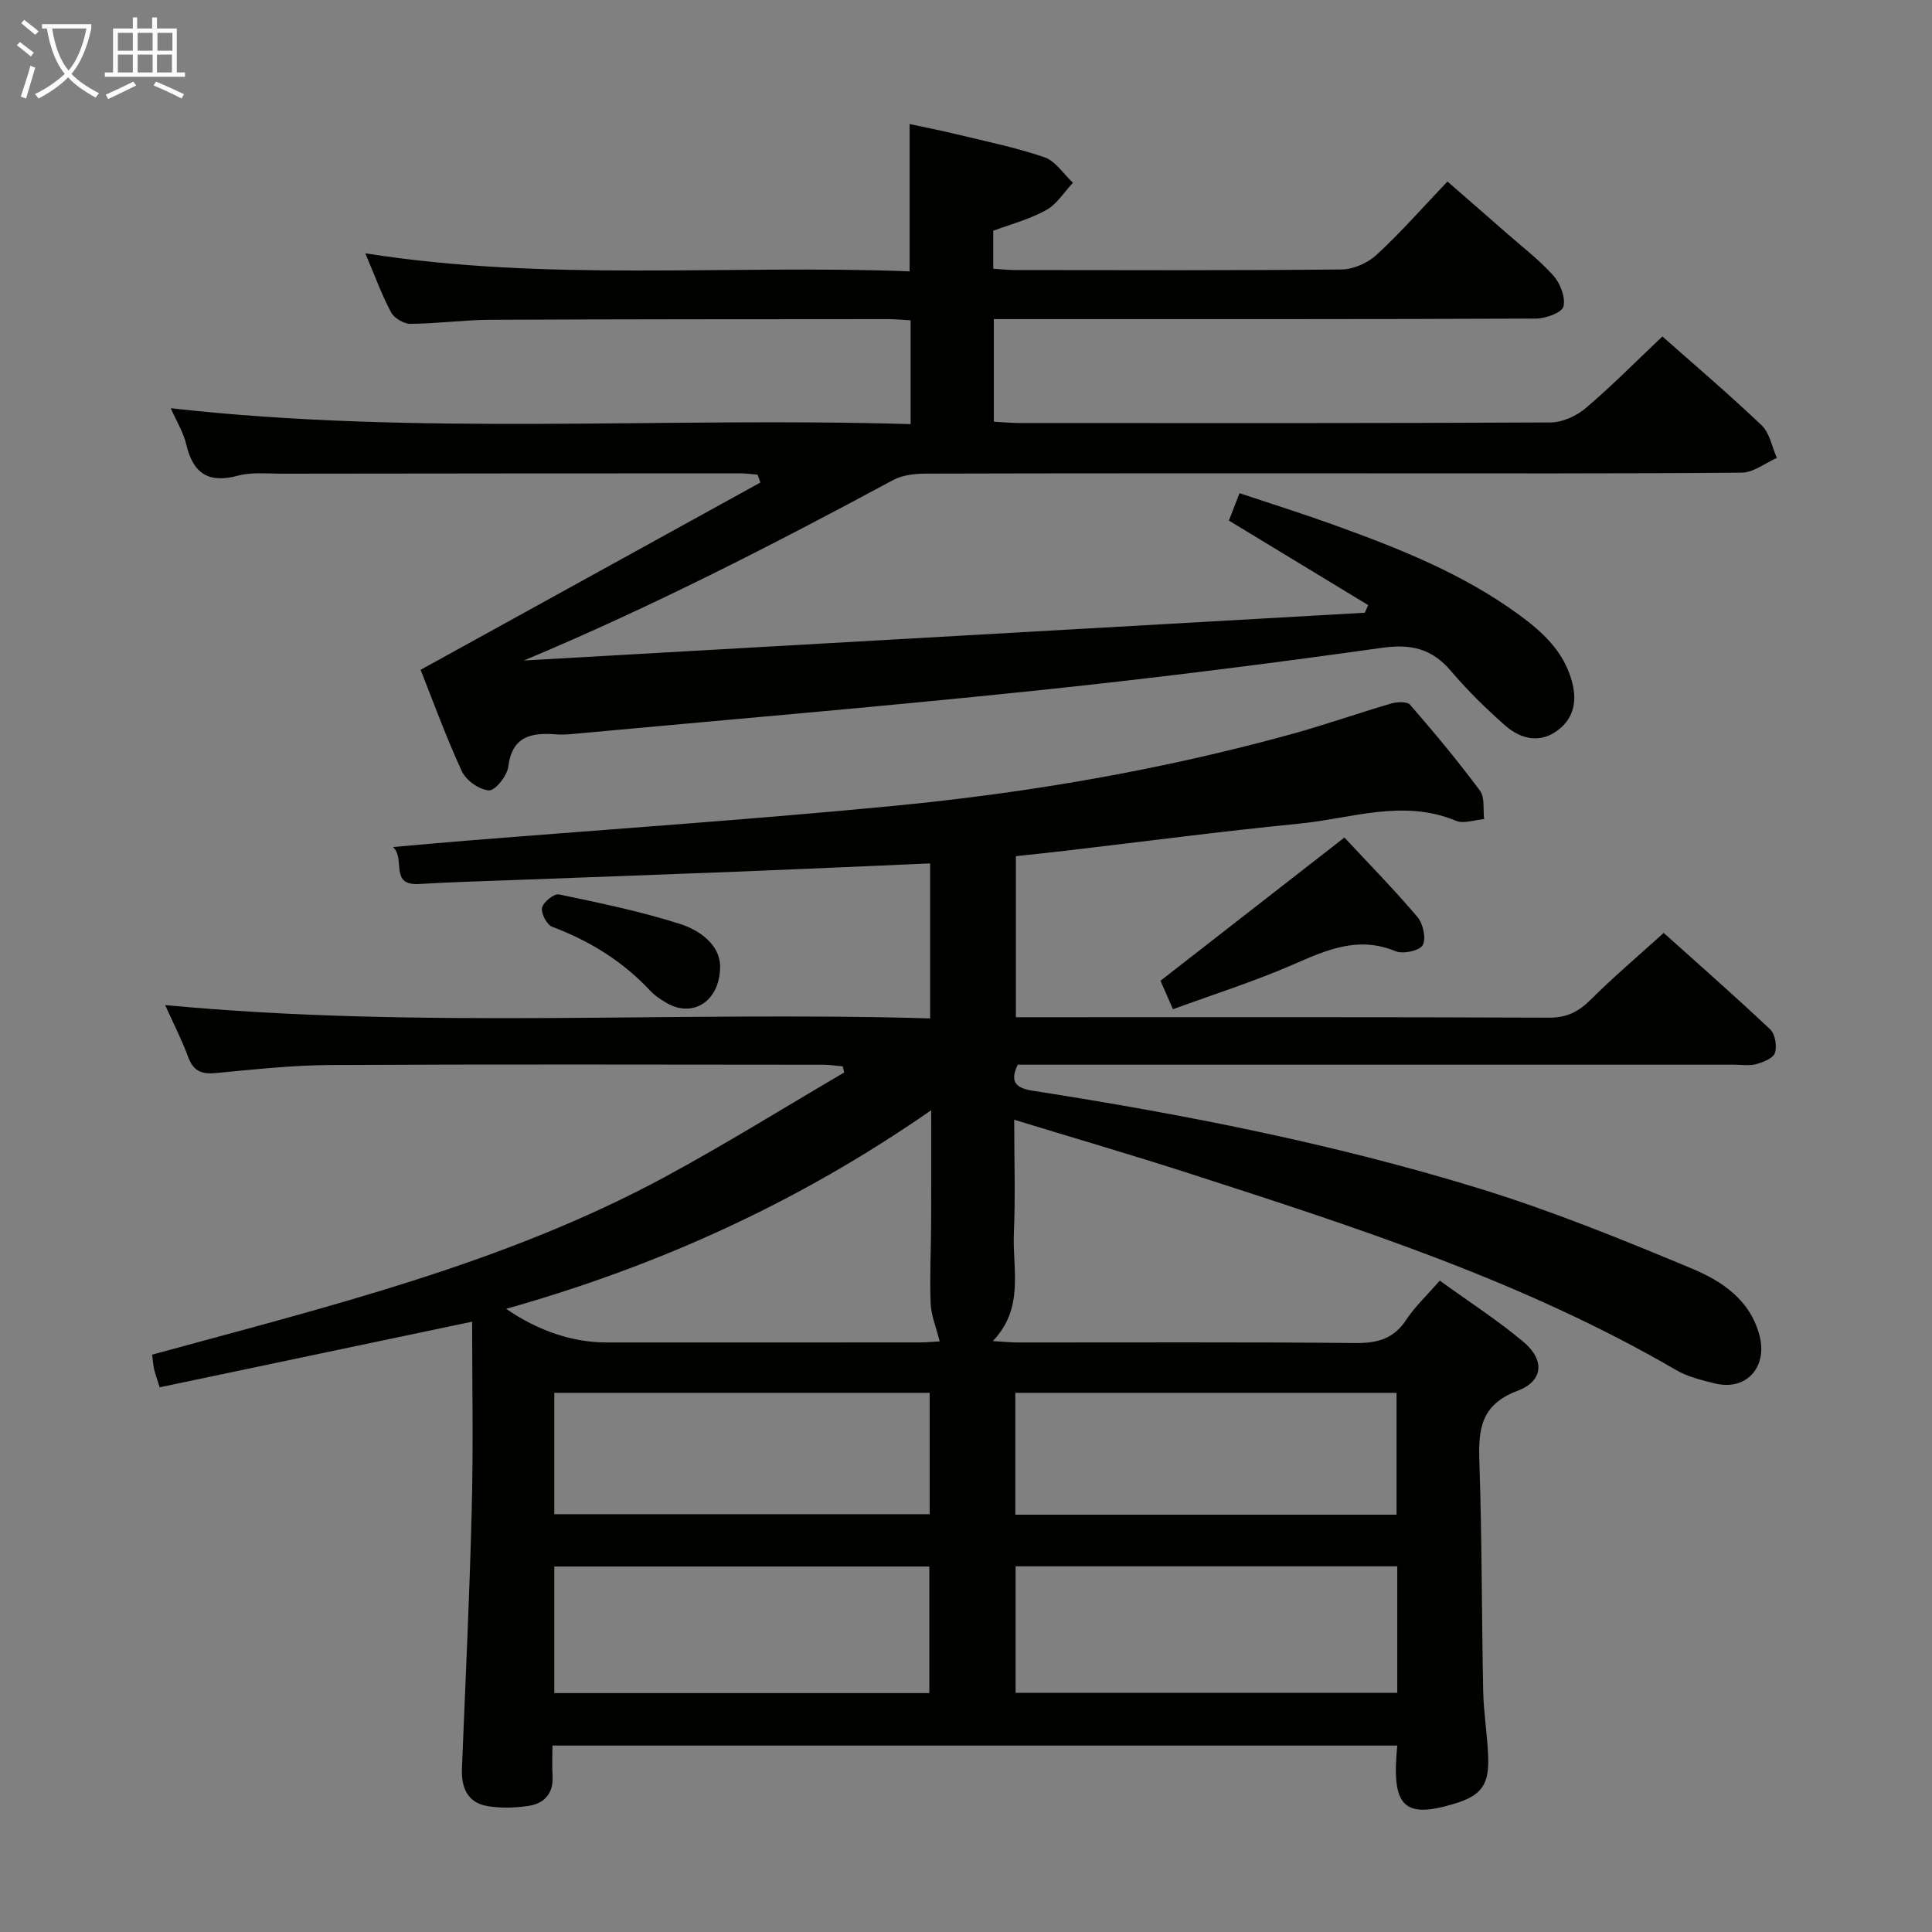 <svg enable-background="new 0 0 400 400" viewBox="0 0 400 400" xmlns="http://www.w3.org/2000/svg"><rect x="0" y="0" width="400" height="400" fill="#808080" stroke="none"/><g fill="#010100"><path d="m97.75 273.64c-21.85 4.59-43.2 9.07-64.69 13.59-.62-1.99-.96-2.89-1.17-3.82-.2-.94-.26-1.91-.39-2.94 36.38-9.96 72.96-18.83 106.3-36.87 12.54-6.79 24.67-14.34 36.98-21.55-.1-.42-.2-.85-.3-1.27-1.33-.12-2.67-.33-4-.34-33.99-.02-67.99-.12-101.98.06-7.96.04-15.93.92-23.86 1.67-2.95.28-4.62-.45-5.68-3.32-1.31-3.53-3.03-6.91-4.77-10.76 53.15 5.03 105.68 1.21 158.38 2.76 0-11.21 0-21.46 0-32.09-13.16.57-26.06 1.15-38.97 1.67-15.62.62-31.24 1.17-46.86 1.76-6.64.25-13.29.43-19.92.83-6.3.38-2.77-5.14-5.45-7.65 5.7-.5 10.6-.95 15.5-1.34 29.31-2.36 58.66-4.34 87.93-7.16 27.95-2.69 55.61-7.43 82.73-14.92 6.87-1.9 13.6-4.28 20.45-6.28 1.24-.36 3.35-.47 3.97.25 5.01 5.77 9.91 11.65 14.46 17.78 1.04 1.4.62 3.9.86 5.89-1.96.15-4.22 1.02-5.84.34-10.93-4.56-21.66-.46-32.39.59-16.18 1.59-32.31 3.73-48.46 5.62-3.3.39-6.6.72-10.25 1.12v33.35h5.39c34.99 0 69.99-.06 104.98.09 3.7.02 6.16-1.25 8.68-3.77 4.71-4.7 9.8-9 15.07-13.78 6.83 6.13 14.57 12.92 22.05 19.97 1.03.97 1.44 3.47.98 4.89-.36 1.1-2.43 1.91-3.89 2.31-1.39.39-2.98.11-4.48.11-47.49 0-94.98 0-142.47 0-1.98 0-3.97 0-5.92 0-1.9 3.86.03 4.91 3.14 5.4 31.18 4.87 62.13 10.93 92.3 20.2 15.02 4.62 29.67 10.57 44.19 16.64 6.19 2.59 12.09 6.5 13.97 13.98 1.63 6.5-2.86 11.38-9.28 9.77-2.72-.68-5.59-1.35-7.97-2.74-31.53-18.36-65.98-29.48-100.42-40.6-11.97-3.87-24.06-7.39-36.67-11.25 0 8.25.26 15.89-.07 23.5-.32 7.42 2.24 15.44-4.36 22.33 1.98.11 3.52.28 5.06.28 23.33.02 46.66-.11 69.98.12 4.56.04 7.93-.83 10.54-4.79 1.81-2.74 4.28-5.05 6.96-8.13 5.86 4.24 11.86 8.11 17.29 12.65 4.49 3.75 4.19 8.15-1.21 10.17-7.64 2.86-8.12 8.05-7.88 14.8.54 15.8.47 31.62.79 47.43.09 4.47.86 8.93 1.03 13.41.23 6-1.43 8.15-6.99 9.84-10.48 3.18-13.09.62-11.83-12.04-58.09 0-116.15 0-174.91 0 0 2.02-.11 4.14.02 6.24.23 3.69-1.71 5.77-5.04 6.26-2.77.41-5.71.5-8.45.03-4.17-.72-5.43-3.87-5.27-7.82.71-17.78 1.58-35.56 2.02-53.35.35-13.1.09-26.2.09-39.12zm112.52 76.84h79.02c0-8.91 0-17.49 0-26.19-26.5 0-52.7 0-79.02 0zm-105.48-79.5c6.71 4.62 13.87 6.96 20.78 6.96 21.63 0 43.26.01 64.9-.01 1.53 0 3.06-.16 4.08-.21-.72-2.89-1.77-5.37-1.87-7.89-.22-5.48.07-10.97.1-16.46.03-7.51.01-15.01.01-23.51-27.58 19.17-56.63 32.27-88 41.12zm87.62 79.56c0-8.96 0-17.63 0-26.21-26.13 0-51.84 0-77.65 0v26.21zm17.8-36.94h78.93c0-8.58 0-16.93 0-25.23-26.54 0-52.63 0-78.93 0zm-95.45-.1h77.72c0-8.55 0-16.78 0-25.13-26.07 0-51.8 0-77.72 0z"/><path d="m188.32 56.18c0-10.45 0-20.03 0-30.5 3.12.68 6.41 1.31 9.66 2.1 6.12 1.49 12.33 2.74 18.26 4.78 2.3.79 3.95 3.47 5.9 5.28-1.82 1.93-3.33 4.44-5.54 5.66-3.43 1.9-7.35 2.93-10.96 4.28v7.86c1.73.11 3.17.27 4.62.27 22.5.02 45 .11 67.5-.12 2.47-.03 5.44-1.35 7.27-3.05 5-4.62 9.51-9.77 14.65-15.16 4.19 3.66 8.28 7.2 12.35 10.78 3.25 2.86 6.75 5.51 9.6 8.73 1.42 1.6 2.54 4.51 2.06 6.38-.33 1.27-3.67 2.48-5.67 2.49-35.33.15-70.66.11-106 .11-1.98 0-3.95 0-6.26 0v21.24c1.78.09 3.54.27 5.3.27 36.67.02 73.33.07 110-.12 2.46-.01 5.36-1.35 7.28-2.99 5.45-4.64 10.49-9.75 15.84-14.81 6.48 5.74 13.7 11.88 20.55 18.4 1.67 1.59 2.13 4.46 3.15 6.75-2.42 1.06-4.83 3.03-7.27 3.05-25.83.22-51.66.14-77.5.14-30.5 0-61-.03-91.5.06-2.24.01-4.76.29-6.68 1.32-24.9 13.4-50.02 26.3-76.47 37.37 58.04-3.3 116.07-6.59 174.11-9.89.23-.53.47-1.05.7-1.58-9.58-5.81-19.16-11.63-28.84-17.5.67-1.73 1.27-3.26 2.2-5.67 6.41 2.14 12.84 4.16 19.18 6.44 13.63 4.91 27.1 10.2 38.89 18.88 4.71 3.47 8.95 7.38 10.68 13.39 1.19 4.15.56 7.74-2.77 10.31-3.67 2.84-7.71 1.94-10.93-.88-3.99-3.5-7.82-7.26-11.25-11.3-3.95-4.66-8.24-5.68-14.36-4.82-24.17 3.4-48.41 6.44-72.69 8.96-31.57 3.28-63.2 5.95-94.81 8.87-1.16.11-2.34.17-3.5.08-5.07-.39-9.04.36-9.84 6.71-.24 1.88-2.7 4.97-4 4.89-1.99-.11-4.74-2.07-5.61-3.96-3.32-7.19-6.02-14.67-8.54-21 23.89-13.17 47.12-25.97 70.35-38.78-.19-.54-.39-1.08-.58-1.63-1.2-.09-2.4-.27-3.6-.27-31.67.01-63.33.02-95 .07-3 0-6.14-.35-8.96.41-6.1 1.64-9.31-.42-10.72-6.44-.59-2.53-2.04-4.85-3.22-7.52 51.23 5.76 102.18 1.76 153.19 3.29 0-7.72 0-14.47 0-21.49-1.73-.1-3.19-.25-4.65-.25-27.5.02-55 .01-82.5.14-5.48.03-10.95.81-16.43.84-1.37.01-3.37-1.2-4.01-2.41-1.99-3.79-3.48-7.86-5.32-12.2 37.61 5.97 75.03 2.3 112.69 3.74z"/><path d="m242.84 208.95c-1.1-2.53-1.88-4.31-2.57-5.9 12.67-9.86 25.11-19.55 38.08-29.65 4.85 5.21 10.2 10.66 15.13 16.47 1.17 1.38 1.83 4.46 1.07 5.82-.66 1.16-4.07 1.89-5.62 1.25-7.78-3.23-14.35-.23-21.3 2.8-8.01 3.48-16.37 6.13-24.79 9.21z"/><path d="m149.09 199.82c.12 7.49-5.62 10.94-10.96 7.9-1.29-.73-2.58-1.6-3.58-2.67-5.67-6.07-12.49-10.25-20.24-13.18-1.11-.42-2.33-2.79-2.08-3.94.26-1.17 2.49-2.96 3.49-2.75 8.37 1.74 16.78 3.49 24.92 6.06 4.4 1.38 8.26 4.41 8.45 8.58z"/></g><path d="m6.4 11.7c-1-.8-1.9-1.6-2.9-2.3l.6-.7c.9.7 1.9 1.4 2.9 2.2zm-2.1 8.3c.7-2.1 1.4-4.2 2-6.4.2.1.6.3 1 .4-.7 2.3-1.3 4.4-1.9 6.4zm3-12.8c-1.1-.9-2.1-1.7-2.9-2.4l.6-.7c1 .8 2 1.5 3 2.4zm1.4-1.3v-.9h10.2v.9c-.9 4.2-2.3 7.3-4.1 9.4 1.3 1.4 3.2 2.7 5.7 4-.2.2-.4.5-.7.9-2.5-1.4-4.4-2.7-5.7-4.2-1.4 1.5-3.5 3-6.1 4.4 0 0 0 0-.1-.1-.3-.4-.5-.7-.7-.8 2.7-1.3 4.7-2.8 6.2-4.2-1.8-2.2-3-5.3-3.7-9.4zm9.2 0h-7.1c.6 3.8 1.7 6.7 3.4 8.7 1.7-2 2.9-4.8 3.7-8.7z" fill="#fafbfa"/><path d="m31.6 3.6h.9v2.3h4.1v9.1h1.7v.9h-16.6v-.9h1.7v-9.1h4.1v-2.3h.9v2.3h3.1v-2.3zm-4 13.3.6.8c-1.9.9-3.8 1.9-5.8 2.8-.2-.3-.3-.6-.5-.9 2-.9 3.9-1.8 5.7-2.7zm-3.2-10.1v3.7h3.1v-3.7zm0 4.5v3.7h3.1v-3.7zm4.1-4.5v3.7h3.1v-3.7zm0 4.5v3.7h3.1v-3.7zm9.1 9.1c-2.1-1.1-4.1-2-5.8-2.7l.5-.8c2.2.9 4.1 1.8 5.8 2.6zm-1.9-13.6h-3.1v3.7h3.1zm-3.2 4.5v3.7h3.1v-3.7z" fill="#fafbfa"/></svg>
